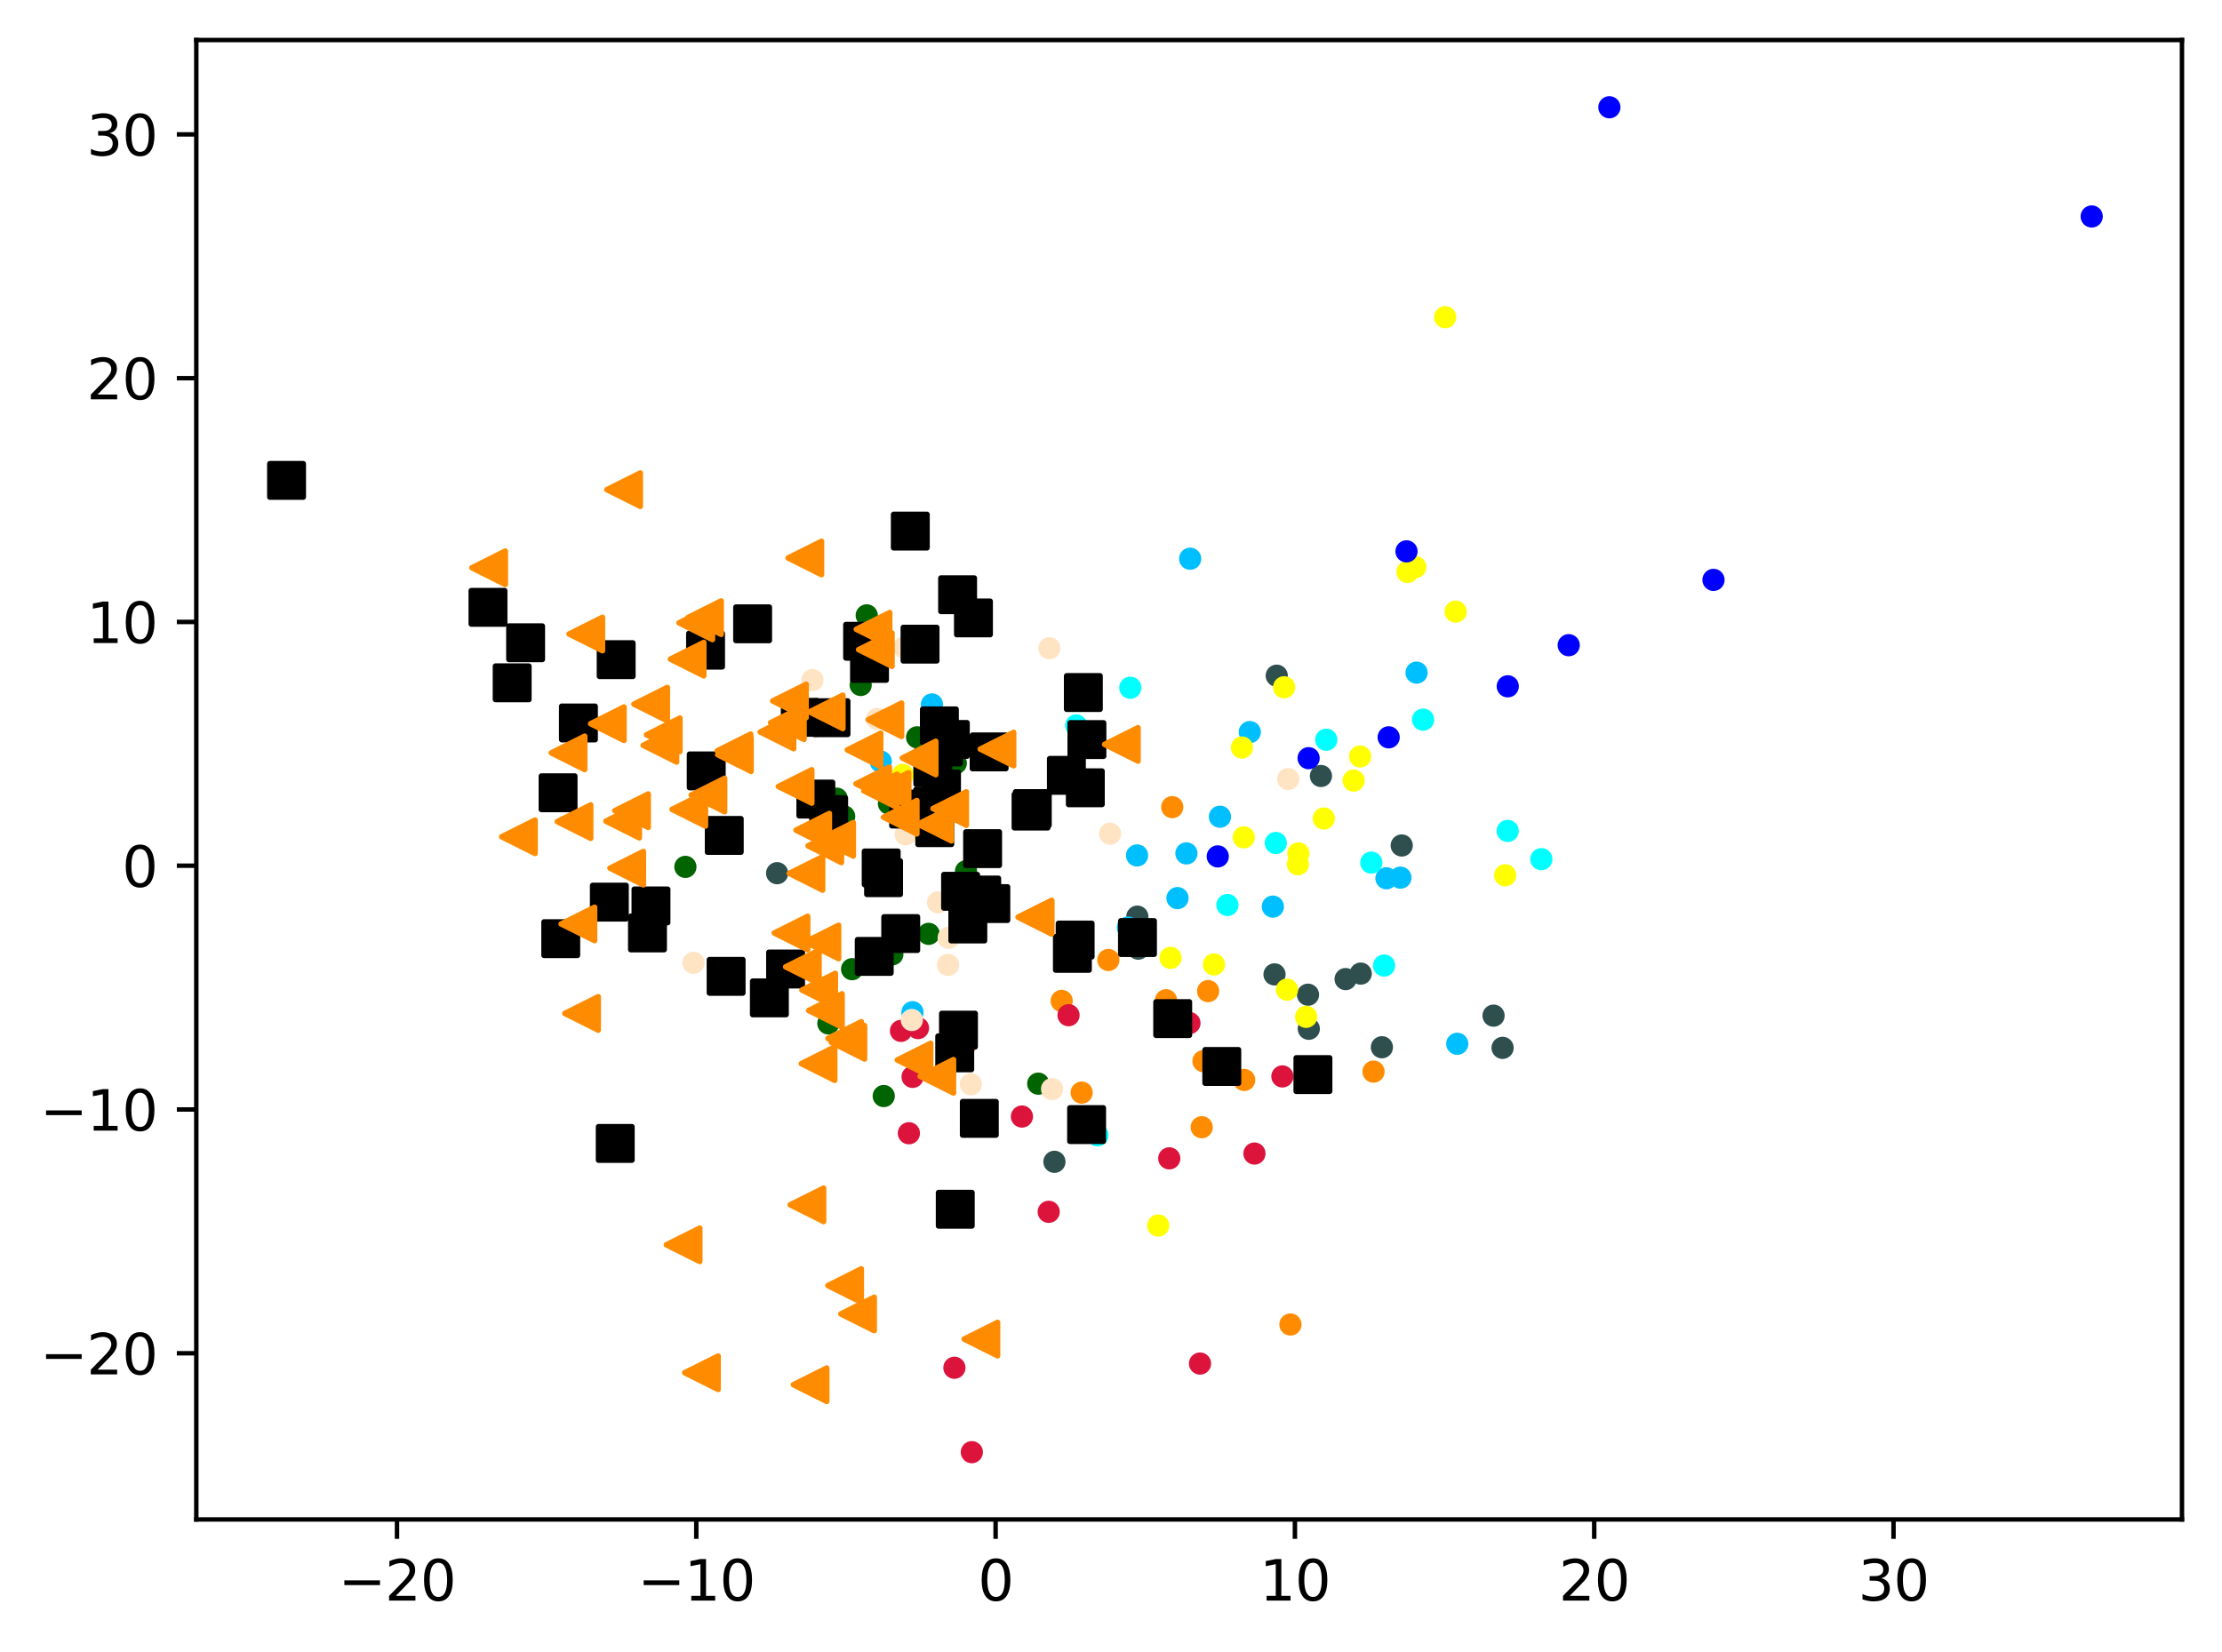 <?xml version="1.0" encoding="utf-8" standalone="no"?>
<!DOCTYPE svg PUBLIC "-//W3C//DTD SVG 1.1//EN"
  "http://www.w3.org/Graphics/SVG/1.1/DTD/svg11.dtd">
<svg xmlns:xlink="http://www.w3.org/1999/xlink" width="399.625pt" height="297.19pt" viewBox="0 0 399.625 297.19" xmlns="http://www.w3.org/2000/svg" version="1.1">
 <defs>
  <style type="text/css">*{stroke-linejoin: round; stroke-linecap: butt}</style>
 </defs>
 <g id="figure_1">
  <g id="patch_1">
   <path d="M 0 297.19 
L 399.625 297.19 
L 399.625 0 
L 0 0 
z
" style="fill: #ffffff"/>
  </g>
  <g id="axes_1">
   <g id="patch_2">
    <path d="M 35.305 273.312 
L 392.425 273.312 
L 392.425 7.2 
L 35.305 7.2 
z
" style="fill: #ffffff"/>
   </g>
   <g id="PathCollection_1">
    <defs>
     <path id="md4774a9a9d" d="M 0 1.5 
C 0.398 1.5 0.779 1.342 1.061 1.061 
C 1.342 0.779 1.5 0.398 1.5 0 
C 1.5 -0.398 1.342 -0.779 1.061 -1.061 
C 0.779 -1.342 0.398 -1.5 0 -1.5 
C -0.398 -1.5 -0.779 -1.342 -1.061 -1.061 
C -1.342 -0.779 -1.5 -0.398 -1.5 0 
C -1.5 0.398 -1.342 0.779 -1.061 1.061 
C -0.779 1.342 -0.398 1.5 0 1.5 
z
" style="stroke: #ff8c00"/>
    </defs>
    <g clip-path="url(#p2255437ae2)">
     <use xlink:href="#md4774a9a9d" x="223.764" y="194.264" style="fill: #ff8c00; stroke: #ff8c00"/>
     <use xlink:href="#md4774a9a9d" x="209.71" y="179.922" style="fill: #ff8c00; stroke: #ff8c00"/>
     <use xlink:href="#md4774a9a9d" x="173.976" y="165.79" style="fill: #ff8c00; stroke: #ff8c00"/>
     <use xlink:href="#md4774a9a9d" x="216.129" y="202.765" style="fill: #ff8c00; stroke: #ff8c00"/>
     <use xlink:href="#md4774a9a9d" x="173.746" y="187.759" style="fill: #ff8c00; stroke: #ff8c00"/>
     <use xlink:href="#md4774a9a9d" x="216.443" y="190.881" style="fill: #ff8c00; stroke: #ff8c00"/>
     <use xlink:href="#md4774a9a9d" x="199.34" y="172.684" style="fill: #ff8c00; stroke: #ff8c00"/>
     <use xlink:href="#md4774a9a9d" x="156.86" y="120.295" style="fill: #ff8c00; stroke: #ff8c00"/>
     <use xlink:href="#md4774a9a9d" x="247.027" y="192.761" style="fill: #ff8c00; stroke: #ff8c00"/>
     <use xlink:href="#md4774a9a9d" x="190.94" y="180.04" style="fill: #ff8c00; stroke: #ff8c00"/>
     <use xlink:href="#md4774a9a9d" x="232.085" y="238.25" style="fill: #ff8c00; stroke: #ff8c00"/>
     <use xlink:href="#md4774a9a9d" x="194.536" y="196.54" style="fill: #ff8c00; stroke: #ff8c00"/>
     <use xlink:href="#md4774a9a9d" x="217.278" y="178.281" style="fill: #ff8c00; stroke: #ff8c00"/>
     <use xlink:href="#md4774a9a9d" x="210.832" y="145.188" style="fill: #ff8c00; stroke: #ff8c00"/>
    </g>
   </g>
   <g id="PathCollection_2">
    <defs>
     <path id="m3f5dff6200" d="M 0 1.5 
C 0.398 1.5 0.779 1.342 1.061 1.061 
C 1.342 0.779 1.5 0.398 1.5 0 
C 1.5 -0.398 1.342 -0.779 1.061 -1.061 
C 0.779 -1.342 0.398 -1.5 0 -1.5 
C -0.398 -1.5 -0.779 -1.342 -1.061 -1.061 
C -1.342 -0.779 -1.5 -0.398 -1.5 0 
C -1.5 0.398 -1.342 0.779 -1.061 1.061 
C -0.779 1.342 -0.398 1.5 0 1.5 
z
" style="stroke: #006400"/>
    </defs>
    <g clip-path="url(#p2255437ae2)">
     <use xlink:href="#m3f5dff6200" x="154.794" y="123.212" style="fill: #006400; stroke: #006400"/>
     <use xlink:href="#m3f5dff6200" x="158.941" y="197.156" style="fill: #006400; stroke: #006400"/>
     <use xlink:href="#m3f5dff6200" x="164.939" y="132.628" style="fill: #006400; stroke: #006400"/>
     <use xlink:href="#m3f5dff6200" x="173.736" y="156.715" style="fill: #006400; stroke: #006400"/>
     <use xlink:href="#m3f5dff6200" x="159.874" y="144.543" style="fill: #006400; stroke: #006400"/>
     <use xlink:href="#m3f5dff6200" x="186.726" y="194.928" style="fill: #006400; stroke: #006400"/>
     <use xlink:href="#m3f5dff6200" x="148.984" y="184.092" style="fill: #006400; stroke: #006400"/>
     <use xlink:href="#m3f5dff6200" x="171.899" y="137.281" style="fill: #006400; stroke: #006400"/>
     <use xlink:href="#m3f5dff6200" x="167.018" y="167.981" style="fill: #006400; stroke: #006400"/>
     <use xlink:href="#m3f5dff6200" x="147.891" y="147.435" style="fill: #006400; stroke: #006400"/>
     <use xlink:href="#m3f5dff6200" x="151.823" y="146.853" style="fill: #006400; stroke: #006400"/>
     <use xlink:href="#m3f5dff6200" x="123.266" y="155.932" style="fill: #006400; stroke: #006400"/>
     <use xlink:href="#m3f5dff6200" x="153.247" y="174.336" style="fill: #006400; stroke: #006400"/>
     <use xlink:href="#m3f5dff6200" x="155.882" y="110.695" style="fill: #006400; stroke: #006400"/>
     <use xlink:href="#m3f5dff6200" x="160.489" y="171.666" style="fill: #006400; stroke: #006400"/>
     <use xlink:href="#m3f5dff6200" x="150.492" y="143.664" style="fill: #006400; stroke: #006400"/>
    </g>
   </g>
   <g id="PathCollection_3">
    <defs>
     <path id="m9c09033737" d="M 0 1.5 
C 0.398 1.5 0.779 1.342 1.061 1.061 
C 1.342 0.779 1.5 0.398 1.5 0 
C 1.5 -0.398 1.342 -0.779 1.061 -1.061 
C 0.779 -1.342 0.398 -1.5 0 -1.5 
C -0.398 -1.5 -0.779 -1.342 -1.061 -1.061 
C -1.342 -0.779 -1.5 -0.398 -1.5 0 
C -1.5 0.398 -1.342 0.779 -1.061 1.061 
C -0.779 1.342 -0.398 1.5 0 1.5 
z
" style="stroke: #2f4f4f"/>
    </defs>
    <g clip-path="url(#p2255437ae2)">
     <use xlink:href="#m9c09033737" x="242.008" y="176.118" style="fill: #2f4f4f; stroke: #2f4f4f"/>
     <use xlink:href="#m9c09033737" x="229.222" y="175.274" style="fill: #2f4f4f; stroke: #2f4f4f"/>
     <use xlink:href="#m9c09033737" x="244.724" y="175.129" style="fill: #2f4f4f; stroke: #2f4f4f"/>
     <use xlink:href="#m9c09033737" x="268.614" y="182.693" style="fill: #2f4f4f; stroke: #2f4f4f"/>
     <use xlink:href="#m9c09033737" x="229.62" y="121.543" style="fill: #2f4f4f; stroke: #2f4f4f"/>
     <use xlink:href="#m9c09033737" x="139.763" y="157.071" style="fill: #2f4f4f; stroke: #2f4f4f"/>
     <use xlink:href="#m9c09033737" x="270.239" y="188.487" style="fill: #2f4f4f; stroke: #2f4f4f"/>
     <use xlink:href="#m9c09033737" x="204.711" y="170.644" style="fill: #2f4f4f; stroke: #2f4f4f"/>
     <use xlink:href="#m9c09033737" x="248.533" y="188.378" style="fill: #2f4f4f; stroke: #2f4f4f"/>
     <use xlink:href="#m9c09033737" x="235.385" y="185.054" style="fill: #2f4f4f; stroke: #2f4f4f"/>
     <use xlink:href="#m9c09033737" x="237.572" y="139.584" style="fill: #2f4f4f; stroke: #2f4f4f"/>
     <use xlink:href="#m9c09033737" x="252.099" y="152.085" style="fill: #2f4f4f; stroke: #2f4f4f"/>
     <use xlink:href="#m9c09033737" x="235.243" y="178.928" style="fill: #2f4f4f; stroke: #2f4f4f"/>
     <use xlink:href="#m9c09033737" x="204.551" y="164.883" style="fill: #2f4f4f; stroke: #2f4f4f"/>
     <use xlink:href="#m9c09033737" x="189.638" y="208.983" style="fill: #2f4f4f; stroke: #2f4f4f"/>
    </g>
   </g>
   <g id="PathCollection_4">
    <defs>
     <path id="m22a0a2fe5f" d="M 0 1.5 
C 0.398 1.5 0.779 1.342 1.061 1.061 
C 1.342 0.779 1.5 0.398 1.5 0 
C 1.5 -0.398 1.342 -0.779 1.061 -1.061 
C 0.779 -1.342 0.398 -1.5 0 -1.5 
C -0.398 -1.5 -0.779 -1.342 -1.061 -1.061 
C -1.342 -0.779 -1.5 -0.398 -1.5 0 
C -1.5 0.398 -1.342 0.779 -1.061 1.061 
C -0.779 1.342 -0.398 1.5 0 1.5 
z
" style="stroke: #00bfff"/>
    </defs>
    <g clip-path="url(#p2255437ae2)">
     <use xlink:href="#m22a0a2fe5f" x="202.851" y="166.849" style="fill: #00bfff; stroke: #00bfff"/>
     <use xlink:href="#m22a0a2fe5f" x="224.774" y="131.686" style="fill: #00bfff; stroke: #00bfff"/>
     <use xlink:href="#m22a0a2fe5f" x="158.403" y="136.989" style="fill: #00bfff; stroke: #00bfff"/>
     <use xlink:href="#m22a0a2fe5f" x="204.501" y="153.874" style="fill: #00bfff; stroke: #00bfff"/>
     <use xlink:href="#m22a0a2fe5f" x="167.607" y="126.71" style="fill: #00bfff; stroke: #00bfff"/>
     <use xlink:href="#m22a0a2fe5f" x="219.405" y="146.911" style="fill: #00bfff; stroke: #00bfff"/>
     <use xlink:href="#m22a0a2fe5f" x="249.353" y="157.985" style="fill: #00bfff; stroke: #00bfff"/>
     <use xlink:href="#m22a0a2fe5f" x="214.049" y="100.503" style="fill: #00bfff; stroke: #00bfff"/>
     <use xlink:href="#m22a0a2fe5f" x="164.105" y="182.074" style="fill: #00bfff; stroke: #00bfff"/>
     <use xlink:href="#m22a0a2fe5f" x="228.921" y="163.082" style="fill: #00bfff; stroke: #00bfff"/>
     <use xlink:href="#m22a0a2fe5f" x="211.771" y="161.552" style="fill: #00bfff; stroke: #00bfff"/>
     <use xlink:href="#m22a0a2fe5f" x="262.086" y="187.755" style="fill: #00bfff; stroke: #00bfff"/>
     <use xlink:href="#m22a0a2fe5f" x="254.767" y="120.991" style="fill: #00bfff; stroke: #00bfff"/>
     <use xlink:href="#m22a0a2fe5f" x="251.866" y="157.87" style="fill: #00bfff; stroke: #00bfff"/>
     <use xlink:href="#m22a0a2fe5f" x="213.377" y="153.51" style="fill: #00bfff; stroke: #00bfff"/>
    </g>
   </g>
   <g id="PathCollection_5">
    <defs>
     <path id="me24d2f82d4" d="M 0 1.5 
C 0.398 1.5 0.779 1.342 1.061 1.061 
C 1.342 0.779 1.5 0.398 1.5 0 
C 1.5 -0.398 1.342 -0.779 1.061 -1.061 
C 0.779 -1.342 0.398 -1.5 0 -1.5 
C -0.398 -1.5 -0.779 -1.342 -1.061 -1.061 
C -1.342 -0.779 -1.5 -0.398 -1.5 0 
C -1.5 0.398 -1.342 0.779 -1.061 1.061 
C -0.779 1.342 -0.398 1.5 0 1.5 
z
" style="stroke: #ffff00"/>
    </defs>
    <g clip-path="url(#p2255437ae2)">
     <use xlink:href="#me24d2f82d4" x="162.357" y="139.386" style="fill: #ffff00; stroke: #ffff00"/>
     <use xlink:href="#me24d2f82d4" x="223.691" y="150.617" style="fill: #ffff00; stroke: #ffff00"/>
     <use xlink:href="#me24d2f82d4" x="243.447" y="140.405" style="fill: #ffff00; stroke: #ffff00"/>
     <use xlink:href="#me24d2f82d4" x="234.907" y="182.906" style="fill: #ffff00; stroke: #ffff00"/>
     <use xlink:href="#me24d2f82d4" x="231.468" y="178.015" style="fill: #ffff00; stroke: #ffff00"/>
     <use xlink:href="#me24d2f82d4" x="218.326" y="173.489" style="fill: #ffff00; stroke: #ffff00"/>
     <use xlink:href="#me24d2f82d4" x="254.537" y="102.009" style="fill: #ffff00; stroke: #ffff00"/>
     <use xlink:href="#me24d2f82d4" x="244.62" y="136.074" style="fill: #ffff00; stroke: #ffff00"/>
     <use xlink:href="#me24d2f82d4" x="210.516" y="172.3" style="fill: #ffff00; stroke: #ffff00"/>
     <use xlink:href="#me24d2f82d4" x="259.91" y="57.053" style="fill: #ffff00; stroke: #ffff00"/>
     <use xlink:href="#me24d2f82d4" x="233.427" y="155.462" style="fill: #ffff00; stroke: #ffff00"/>
     <use xlink:href="#me24d2f82d4" x="233.512" y="153.517" style="fill: #ffff00; stroke: #ffff00"/>
     <use xlink:href="#me24d2f82d4" x="208.305" y="220.446" style="fill: #ffff00; stroke: #ffff00"/>
     <use xlink:href="#me24d2f82d4" x="253.13" y="102.882" style="fill: #ffff00; stroke: #ffff00"/>
     <use xlink:href="#me24d2f82d4" x="223.362" y="134.462" style="fill: #ffff00; stroke: #ffff00"/>
     <use xlink:href="#me24d2f82d4" x="270.702" y="157.442" style="fill: #ffff00; stroke: #ffff00"/>
     <use xlink:href="#me24d2f82d4" x="230.948" y="123.628" style="fill: #ffff00; stroke: #ffff00"/>
     <use xlink:href="#me24d2f82d4" x="261.797" y="110.015" style="fill: #ffff00; stroke: #ffff00"/>
     <use xlink:href="#me24d2f82d4" x="238.092" y="147.233" style="fill: #ffff00; stroke: #ffff00"/>
    </g>
   </g>
   <g id="PathCollection_6">
    <defs>
     <path id="m76d7f11725" d="M 0 1.5 
C 0.398 1.5 0.779 1.342 1.061 1.061 
C 1.342 0.779 1.5 0.398 1.5 0 
C 1.5 -0.398 1.342 -0.779 1.061 -1.061 
C 0.779 -1.342 0.398 -1.5 0 -1.5 
C -0.398 -1.5 -0.779 -1.342 -1.061 -1.061 
C -1.342 -0.779 -1.5 -0.398 -1.5 0 
C -1.5 0.398 -1.342 0.779 -1.061 1.061 
C -0.779 1.342 -0.398 1.5 0 1.5 
z
" style="stroke: #00ffff"/>
    </defs>
    <g clip-path="url(#p2255437ae2)">
     <use xlink:href="#m76d7f11725" x="229.453" y="151.635" style="fill: #00ffff; stroke: #00ffff"/>
     <use xlink:href="#m76d7f11725" x="220.753" y="162.791" style="fill: #00ffff; stroke: #00ffff"/>
     <use xlink:href="#m76d7f11725" x="246.632" y="155.165" style="fill: #00ffff; stroke: #00ffff"/>
     <use xlink:href="#m76d7f11725" x="248.929" y="173.677" style="fill: #00ffff; stroke: #00ffff"/>
     <use xlink:href="#m76d7f11725" x="255.94" y="129.445" style="fill: #00ffff; stroke: #00ffff"/>
     <use xlink:href="#m76d7f11725" x="203.285" y="123.712" style="fill: #00ffff; stroke: #00ffff"/>
     <use xlink:href="#m76d7f11725" x="193.554" y="130.501" style="fill: #00ffff; stroke: #00ffff"/>
     <use xlink:href="#m76d7f11725" x="271.157" y="149.464" style="fill: #00ffff; stroke: #00ffff"/>
     <use xlink:href="#m76d7f11725" x="197.383" y="204.217" style="fill: #00ffff; stroke: #00ffff"/>
     <use xlink:href="#m76d7f11725" x="238.527" y="133.06" style="fill: #00ffff; stroke: #00ffff"/>
     <use xlink:href="#m76d7f11725" x="277.213" y="154.545" style="fill: #00ffff; stroke: #00ffff"/>
    </g>
   </g>
   <g id="PathCollection_7">
    <defs>
     <path id="m7ad7d88cc3" d="M 0 1.5 
C 0.398 1.5 0.779 1.342 1.061 1.061 
C 1.342 0.779 1.5 0.398 1.5 0 
C 1.5 -0.398 1.342 -0.779 1.061 -1.061 
C 0.779 -1.342 0.398 -1.5 0 -1.5 
C -0.398 -1.5 -0.779 -1.342 -1.061 -1.061 
C -1.342 -0.779 -1.5 -0.398 -1.5 0 
C -1.5 0.398 -1.342 0.779 -1.061 1.061 
C -0.779 1.342 -0.398 1.5 0 1.5 
z
" style="stroke: #0000ff"/>
    </defs>
    <g clip-path="url(#p2255437ae2)">
     <use xlink:href="#m7ad7d88cc3" x="289.446" y="19.296" style="fill: #0000ff; stroke: #0000ff"/>
     <use xlink:href="#m7ad7d88cc3" x="219.013" y="154.05" style="fill: #0000ff; stroke: #0000ff"/>
     <use xlink:href="#m7ad7d88cc3" x="282.133" y="116.058" style="fill: #0000ff; stroke: #0000ff"/>
     <use xlink:href="#m7ad7d88cc3" x="249.752" y="132.629" style="fill: #0000ff; stroke: #0000ff"/>
     <use xlink:href="#m7ad7d88cc3" x="252.959" y="99.178" style="fill: #0000ff; stroke: #0000ff"/>
     <use xlink:href="#m7ad7d88cc3" x="376.192" y="38.939" style="fill: #0000ff; stroke: #0000ff"/>
     <use xlink:href="#m7ad7d88cc3" x="271.168" y="123.455" style="fill: #0000ff; stroke: #0000ff"/>
     <use xlink:href="#m7ad7d88cc3" x="235.354" y="136.384" style="fill: #0000ff; stroke: #0000ff"/>
     <use xlink:href="#m7ad7d88cc3" x="308.171" y="104.309" style="fill: #0000ff; stroke: #0000ff"/>
    </g>
   </g>
   <g id="PathCollection_8">
    <defs>
     <path id="mfe4e2a1589" d="M 0 1.5 
C 0.398 1.5 0.779 1.342 1.061 1.061 
C 1.342 0.779 1.5 0.398 1.5 0 
C 1.5 -0.398 1.342 -0.779 1.061 -1.061 
C 0.779 -1.342 0.398 -1.5 0 -1.5 
C -0.398 -1.5 -0.779 -1.342 -1.061 -1.061 
C -1.342 -0.779 -1.5 -0.398 -1.5 0 
C -1.5 0.398 -1.342 0.779 -1.061 1.061 
C -0.779 1.342 -0.398 1.5 0 1.5 
z
" style="stroke: #dc143c"/>
    </defs>
    <g clip-path="url(#p2255437ae2)">
     <use xlink:href="#mfe4e2a1589" x="230.637" y="193.629" style="fill: #dc143c; stroke: #dc143c"/>
     <use xlink:href="#mfe4e2a1589" x="162.04" y="185.435" style="fill: #dc143c; stroke: #dc143c"/>
     <use xlink:href="#mfe4e2a1589" x="210.293" y="208.365" style="fill: #dc143c; stroke: #dc143c"/>
     <use xlink:href="#mfe4e2a1589" x="215.821" y="245.276" style="fill: #dc143c; stroke: #dc143c"/>
     <use xlink:href="#mfe4e2a1589" x="165.101" y="184.931" style="fill: #dc143c; stroke: #dc143c"/>
     <use xlink:href="#mfe4e2a1589" x="192.176" y="182.614" style="fill: #dc143c; stroke: #dc143c"/>
     <use xlink:href="#mfe4e2a1589" x="225.611" y="207.498" style="fill: #dc143c; stroke: #dc143c"/>
     <use xlink:href="#mfe4e2a1589" x="188.61" y="217.98" style="fill: #dc143c; stroke: #dc143c"/>
     <use xlink:href="#mfe4e2a1589" x="164.13" y="193.709" style="fill: #dc143c; stroke: #dc143c"/>
     <use xlink:href="#mfe4e2a1589" x="171.648" y="246.032" style="fill: #dc143c; stroke: #dc143c"/>
     <use xlink:href="#mfe4e2a1589" x="174.784" y="261.216" style="fill: #dc143c; stroke: #dc143c"/>
     <use xlink:href="#mfe4e2a1589" x="183.793" y="200.845" style="fill: #dc143c; stroke: #dc143c"/>
     <use xlink:href="#mfe4e2a1589" x="213.923" y="184.031" style="fill: #dc143c; stroke: #dc143c"/>
     <use xlink:href="#mfe4e2a1589" x="163.462" y="203.849" style="fill: #dc143c; stroke: #dc143c"/>
    </g>
   </g>
   <g id="PathCollection_9">
    <defs>
     <path id="mc7f402df9a" d="M 0 1.5 
C 0.398 1.5 0.779 1.342 1.061 1.061 
C 1.342 0.779 1.5 0.398 1.5 0 
C 1.5 -0.398 1.342 -0.779 1.061 -1.061 
C 0.779 -1.342 0.398 -1.5 0 -1.5 
C -0.398 -1.5 -0.779 -1.342 -1.061 -1.061 
C -1.342 -0.779 -1.5 -0.398 -1.5 0 
C -1.5 0.398 -1.342 0.779 -1.061 1.061 
C -0.779 1.342 -0.398 1.5 0 1.5 
z
" style="stroke: #ffe4c4"/>
    </defs>
    <g clip-path="url(#p2255437ae2)">
     <use xlink:href="#mc7f402df9a" x="174.61" y="195.034" style="fill: #ffe4c4; stroke: #ffe4c4"/>
     <use xlink:href="#mc7f402df9a" x="162.629" y="116.436" style="fill: #ffe4c4; stroke: #ffe4c4"/>
     <use xlink:href="#mc7f402df9a" x="189.215" y="195.904" style="fill: #ffe4c4; stroke: #ffe4c4"/>
     <use xlink:href="#mc7f402df9a" x="168.703" y="162.31" style="fill: #ffe4c4; stroke: #ffe4c4"/>
     <use xlink:href="#mc7f402df9a" x="231.687" y="140.137" style="fill: #ffe4c4; stroke: #ffe4c4"/>
     <use xlink:href="#mc7f402df9a" x="157.981" y="140.707" style="fill: #ffe4c4; stroke: #ffe4c4"/>
     <use xlink:href="#mc7f402df9a" x="188.733" y="116.602" style="fill: #ffe4c4; stroke: #ffe4c4"/>
     <use xlink:href="#mc7f402df9a" x="170.5" y="173.562" style="fill: #ffe4c4; stroke: #ffe4c4"/>
     <use xlink:href="#mc7f402df9a" x="199.646" y="149.967" style="fill: #ffe4c4; stroke: #ffe4c4"/>
     <use xlink:href="#mc7f402df9a" x="163.992" y="183.478" style="fill: #ffe4c4; stroke: #ffe4c4"/>
     <use xlink:href="#mc7f402df9a" x="124.72" y="173.188" style="fill: #ffe4c4; stroke: #ffe4c4"/>
     <use xlink:href="#mc7f402df9a" x="157.732" y="129.318" style="fill: #ffe4c4; stroke: #ffe4c4"/>
     <use xlink:href="#mc7f402df9a" x="162.884" y="150.086" style="fill: #ffe4c4; stroke: #ffe4c4"/>
     <use xlink:href="#mc7f402df9a" x="170.617" y="168.69" style="fill: #ffe4c4; stroke: #ffe4c4"/>
     <use xlink:href="#mc7f402df9a" x="146.12" y="122.323" style="fill: #ffe4c4; stroke: #ffe4c4"/>
    </g>
   </g>
   <g id="PathCollection_10">
    <defs>
     <path id="mbd8f66ad27" d="M -3 3 
L 3 3 
L 3 -3 
L -3 -3 
z
" style="stroke: #000000"/>
    </defs>
    <g clip-path="url(#p2255437ae2)">
     <use xlink:href="#mbd8f66ad27" x="163.416" y="145.531" style="stroke: #000000"/>
     <use xlink:href="#mbd8f66ad27" x="156.38" y="119.333" style="stroke: #000000"/>
     <use xlink:href="#mbd8f66ad27" x="130.593" y="175.624" style="stroke: #000000"/>
     <use xlink:href="#mbd8f66ad27" x="210.911" y="183.223" style="stroke: #000000"/>
     <use xlink:href="#mbd8f66ad27" x="158.908" y="157.872" style="stroke: #000000"/>
     <use xlink:href="#mbd8f66ad27" x="149.031" y="146.538" style="stroke: #000000"/>
     <use xlink:href="#mbd8f66ad27" x="219.739" y="191.834" style="stroke: #000000"/>
     <use xlink:href="#mbd8f66ad27" x="116.449" y="167.815" style="stroke: #000000"/>
     <use xlink:href="#mbd8f66ad27" x="170.916" y="133.009" style="stroke: #000000"/>
     <use xlink:href="#mbd8f66ad27" x="176.128" y="201.173" style="stroke: #000000"/>
     <use xlink:href="#mbd8f66ad27" x="94.532" y="115.619" style="stroke: #000000"/>
     <use xlink:href="#mbd8f66ad27" x="176.722" y="152.652" style="stroke: #000000"/>
     <use xlink:href="#mbd8f66ad27" x="195.481" y="133.034" style="stroke: #000000"/>
     <use xlink:href="#mbd8f66ad27" x="51.537" y="86.414" style="stroke: #000000"/>
     <use xlink:href="#mbd8f66ad27" x="104.029" y="130.044" style="stroke: #000000"/>
     <use xlink:href="#mbd8f66ad27" x="157.228" y="172.032" style="stroke: #000000"/>
     <use xlink:href="#mbd8f66ad27" x="130.257" y="150.274" style="stroke: #000000"/>
     <use xlink:href="#mbd8f66ad27" x="195.195" y="141.705" style="stroke: #000000"/>
     <use xlink:href="#mbd8f66ad27" x="161.997" y="167.928" style="stroke: #000000"/>
     <use xlink:href="#mbd8f66ad27" x="172.223" y="106.978" style="stroke: #000000"/>
     <use xlink:href="#mbd8f66ad27" x="163.718" y="95.532" style="stroke: #000000"/>
     <use xlink:href="#mbd8f66ad27" x="171.706" y="189.384" style="stroke: #000000"/>
     <use xlink:href="#mbd8f66ad27" x="92.113" y="122.826" style="stroke: #000000"/>
     <use xlink:href="#mbd8f66ad27" x="194.839" y="124.574" style="stroke: #000000"/>
     <use xlink:href="#mbd8f66ad27" x="185.435" y="145.897" style="stroke: #000000"/>
     <use xlink:href="#mbd8f66ad27" x="165.468" y="115.87" style="stroke: #000000"/>
     <use xlink:href="#mbd8f66ad27" x="149.456" y="129.097" style="stroke: #000000"/>
     <use xlink:href="#mbd8f66ad27" x="126.895" y="116.949" style="stroke: #000000"/>
     <use xlink:href="#mbd8f66ad27" x="191.788" y="139.474" style="stroke: #000000"/>
     <use xlink:href="#mbd8f66ad27" x="141.288" y="174.309" style="stroke: #000000"/>
     <use xlink:href="#mbd8f66ad27" x="174.062" y="166.21" style="stroke: #000000"/>
     <use xlink:href="#mbd8f66ad27" x="117.078" y="162.958" style="stroke: #000000"/>
     <use xlink:href="#mbd8f66ad27" x="155.14" y="115.349" style="stroke: #000000"/>
     <use xlink:href="#mbd8f66ad27" x="176.56" y="160.996" style="stroke: #000000"/>
     <use xlink:href="#mbd8f66ad27" x="175.075" y="111.149" style="stroke: #000000"/>
     <use xlink:href="#mbd8f66ad27" x="185.655" y="145.444" style="stroke: #000000"/>
     <use xlink:href="#mbd8f66ad27" x="146.729" y="143.734" style="stroke: #000000"/>
     <use xlink:href="#mbd8f66ad27" x="109.59" y="162.275" style="stroke: #000000"/>
     <use xlink:href="#mbd8f66ad27" x="193.365" y="169.099" style="stroke: #000000"/>
     <use xlink:href="#mbd8f66ad27" x="178.202" y="162.535" style="stroke: #000000"/>
     <use xlink:href="#mbd8f66ad27" x="169.67" y="134.358" style="stroke: #000000"/>
     <use xlink:href="#mbd8f66ad27" x="168.948" y="130.571" style="stroke: #000000"/>
     <use xlink:href="#mbd8f66ad27" x="110.817" y="118.657" style="stroke: #000000"/>
     <use xlink:href="#mbd8f66ad27" x="100.37" y="142.598" style="stroke: #000000"/>
     <use xlink:href="#mbd8f66ad27" x="192.87" y="171.493" style="stroke: #000000"/>
     <use xlink:href="#mbd8f66ad27" x="204.574" y="168.647" style="stroke: #000000"/>
     <use xlink:href="#mbd8f66ad27" x="158.481" y="156.129" style="stroke: #000000"/>
     <use xlink:href="#mbd8f66ad27" x="135.359" y="112.211" style="stroke: #000000"/>
     <use xlink:href="#mbd8f66ad27" x="100.85" y="168.847" style="stroke: #000000"/>
     <use xlink:href="#mbd8f66ad27" x="169.329" y="141.937" style="stroke: #000000"/>
     <use xlink:href="#mbd8f66ad27" x="177.895" y="135.25" style="stroke: #000000"/>
     <use xlink:href="#mbd8f66ad27" x="167.752" y="145.008" style="stroke: #000000"/>
     <use xlink:href="#mbd8f66ad27" x="167.763" y="138.064" style="stroke: #000000"/>
     <use xlink:href="#mbd8f66ad27" x="87.762" y="109.251" style="stroke: #000000"/>
     <use xlink:href="#mbd8f66ad27" x="172.38" y="185.302" style="stroke: #000000"/>
     <use xlink:href="#mbd8f66ad27" x="236.128" y="193.294" style="stroke: #000000"/>
     <use xlink:href="#mbd8f66ad27" x="168.115" y="148.884" style="stroke: #000000"/>
     <use xlink:href="#mbd8f66ad27" x="127.013" y="138.668" style="stroke: #000000"/>
     <use xlink:href="#mbd8f66ad27" x="143.932" y="129.037" style="stroke: #000000"/>
     <use xlink:href="#mbd8f66ad27" x="138.371" y="179.499" style="stroke: #000000"/>
     <use xlink:href="#mbd8f66ad27" x="110.65" y="205.677" style="stroke: #000000"/>
     <use xlink:href="#mbd8f66ad27" x="195.425" y="202.287" style="stroke: #000000"/>
     <use xlink:href="#mbd8f66ad27" x="171.802" y="217.521" style="stroke: #000000"/>
     <use xlink:href="#mbd8f66ad27" x="172.761" y="160.326" style="stroke: #000000"/>
    </g>
   </g>
   <g id="PathCollection_11">
    <defs>
     <path id="m8b34862312" d="M -3 -0 
L 3 3 
L 3 -3 
z
" style="stroke: #ff8c00"/>
    </defs>
    <g clip-path="url(#p2255437ae2)">
     <use xlink:href="#m8b34862312" x="131.997" y="135.054" style="fill: #ff8c00; stroke: #ff8c00"/>
     <use xlink:href="#m8b34862312" x="148.327" y="152.15" style="fill: #ff8c00; stroke: #ff8c00"/>
     <use xlink:href="#m8b34862312" x="168.483" y="193.604" style="fill: #ff8c00; stroke: #ff8c00"/>
     <use xlink:href="#m8b34862312" x="142.994" y="141.468" style="fill: #ff8c00; stroke: #ff8c00"/>
     <use xlink:href="#m8b34862312" x="87.874" y="102.128" style="fill: #ff8c00; stroke: #ff8c00"/>
     <use xlink:href="#m8b34862312" x="156.95" y="140.99" style="fill: #ff8c00; stroke: #ff8c00"/>
     <use xlink:href="#m8b34862312" x="154.225" y="236.352" style="fill: #ff8c00; stroke: #ff8c00"/>
     <use xlink:href="#m8b34862312" x="164.383" y="190.667" style="fill: #ff8c00; stroke: #ff8c00"/>
     <use xlink:href="#m8b34862312" x="146.16" y="149.329" style="fill: #ff8c00; stroke: #ff8c00"/>
     <use xlink:href="#m8b34862312" x="186.135" y="164.979" style="fill: #ff8c00; stroke: #ff8c00"/>
     <use xlink:href="#m8b34862312" x="139.734" y="131.673" style="fill: #ff8c00; stroke: #ff8c00"/>
     <use xlink:href="#m8b34862312" x="112.153" y="88.078" style="fill: #ff8c00; stroke: #ff8c00"/>
     <use xlink:href="#m8b34862312" x="158.363" y="142.253" style="fill: #ff8c00; stroke: #ff8c00"/>
     <use xlink:href="#m8b34862312" x="125.13" y="112.038" style="fill: #ff8c00; stroke: #ff8c00"/>
     <use xlink:href="#m8b34862312" x="145.689" y="249.082" style="fill: #ff8c00; stroke: #ff8c00"/>
     <use xlink:href="#m8b34862312" x="147.231" y="178.088" style="fill: #ff8c00; stroke: #ff8c00"/>
     <use xlink:href="#m8b34862312" x="145.121" y="216.721" style="fill: #ff8c00; stroke: #ff8c00"/>
     <use xlink:href="#m8b34862312" x="148.439" y="181.767" style="fill: #ff8c00; stroke: #ff8c00"/>
     <use xlink:href="#m8b34862312" x="148.586" y="128.051" style="fill: #ff8c00; stroke: #ff8c00"/>
     <use xlink:href="#m8b34862312" x="122.853" y="223.913" style="fill: #ff8c00; stroke: #ff8c00"/>
     <use xlink:href="#m8b34862312" x="127.319" y="143.008" style="fill: #ff8c00; stroke: #ff8c00"/>
     <use xlink:href="#m8b34862312" x="119.274" y="132.173" style="fill: #ff8c00; stroke: #ff8c00"/>
     <use xlink:href="#m8b34862312" x="147.819" y="169.438" style="fill: #ff8c00; stroke: #ff8c00"/>
     <use xlink:href="#m8b34862312" x="176.407" y="240.876" style="fill: #ff8c00; stroke: #ff8c00"/>
     <use xlink:href="#m8b34862312" x="142.259" y="167.83" style="fill: #ff8c00; stroke: #ff8c00"/>
     <use xlink:href="#m8b34862312" x="159.147" y="129.468" style="fill: #ff8c00; stroke: #ff8c00"/>
     <use xlink:href="#m8b34862312" x="105.353" y="114.046" style="fill: #ff8c00; stroke: #ff8c00"/>
     <use xlink:href="#m8b34862312" x="165.295" y="136.347" style="fill: #ff8c00; stroke: #ff8c00"/>
     <use xlink:href="#m8b34862312" x="132.073" y="135.751" style="fill: #ff8c00; stroke: #ff8c00"/>
     <use xlink:href="#m8b34862312" x="109.221" y="130.182" style="fill: #ff8c00; stroke: #ff8c00"/>
     <use xlink:href="#m8b34862312" x="186.135" y="164.979" style="fill: #ff8c00; stroke: #ff8c00"/>
     <use xlink:href="#m8b34862312" x="179.3" y="134.745" style="fill: #ff8c00; stroke: #ff8c00"/>
     <use xlink:href="#m8b34862312" x="144.948" y="157.108" style="fill: #ff8c00; stroke: #ff8c00"/>
     <use xlink:href="#m8b34862312" x="103.233" y="147.791" style="fill: #ff8c00; stroke: #ff8c00"/>
     <use xlink:href="#m8b34862312" x="123.873" y="145.591" style="fill: #ff8c00; stroke: #ff8c00"/>
     <use xlink:href="#m8b34862312" x="144.747" y="100.368" style="fill: #ff8c00; stroke: #ff8c00"/>
     <use xlink:href="#m8b34862312" x="144.299" y="173.919" style="fill: #ff8c00; stroke: #ff8c00"/>
     <use xlink:href="#m8b34862312" x="111.973" y="147.711" style="fill: #ff8c00; stroke: #ff8c00"/>
     <use xlink:href="#m8b34862312" x="201.668" y="133.901" style="fill: #ff8c00; stroke: #ff8c00"/>
     <use xlink:href="#m8b34862312" x="151.902" y="231.246" style="fill: #ff8c00; stroke: #ff8c00"/>
     <use xlink:href="#m8b34862312" x="168.109" y="148.251" style="fill: #ff8c00; stroke: #ff8c00"/>
     <use xlink:href="#m8b34862312" x="150.462" y="150.976" style="fill: #ff8c00; stroke: #ff8c00"/>
     <use xlink:href="#m8b34862312" x="157.008" y="113.194" style="fill: #ff8c00; stroke: #ff8c00"/>
     <use xlink:href="#m8b34862312" x="151.914" y="186.79" style="fill: #ff8c00; stroke: #ff8c00"/>
     <use xlink:href="#m8b34862312" x="113.575" y="145.828" style="fill: #ff8c00; stroke: #ff8c00"/>
     <use xlink:href="#m8b34862312" x="141.599" y="130.003" style="fill: #ff8c00; stroke: #ff8c00"/>
     <use xlink:href="#m8b34862312" x="141.976" y="126.088" style="fill: #ff8c00; stroke: #ff8c00"/>
     <use xlink:href="#m8b34862312" x="112.707" y="156.164" style="fill: #ff8c00; stroke: #ff8c00"/>
     <use xlink:href="#m8b34862312" x="157.423" y="116.86" style="fill: #ff8c00; stroke: #ff8c00"/>
     <use xlink:href="#m8b34862312" x="123.572" y="118.563" style="fill: #ff8c00; stroke: #ff8c00"/>
     <use xlink:href="#m8b34862312" x="147.12" y="191.325" style="fill: #ff8c00; stroke: #ff8c00"/>
     <use xlink:href="#m8b34862312" x="155.389" y="134.895" style="fill: #ff8c00; stroke: #ff8c00"/>
     <use xlink:href="#m8b34862312" x="104.586" y="182.292" style="fill: #ff8c00; stroke: #ff8c00"/>
     <use xlink:href="#m8b34862312" x="126.701" y="111.099" style="fill: #ff8c00; stroke: #ff8c00"/>
     <use xlink:href="#m8b34862312" x="102.159" y="135.426" style="fill: #ff8c00; stroke: #ff8c00"/>
     <use xlink:href="#m8b34862312" x="126.15" y="246.928" style="fill: #ff8c00; stroke: #ff8c00"/>
     <use xlink:href="#m8b34862312" x="161.898" y="147.002" style="fill: #ff8c00; stroke: #ff8c00"/>
     <use xlink:href="#m8b34862312" x="118.684" y="134.068" style="fill: #ff8c00; stroke: #ff8c00"/>
     <use xlink:href="#m8b34862312" x="170.795" y="145.44" style="fill: #ff8c00; stroke: #ff8c00"/>
     <use xlink:href="#m8b34862312" x="117.018" y="126.659" style="fill: #ff8c00; stroke: #ff8c00"/>
     <use xlink:href="#m8b34862312" x="103.932" y="166.197" style="fill: #ff8c00; stroke: #ff8c00"/>
     <use xlink:href="#m8b34862312" x="160.433" y="141.982" style="fill: #ff8c00; stroke: #ff8c00"/>
     <use xlink:href="#m8b34862312" x="152.492" y="187.486" style="fill: #ff8c00; stroke: #ff8c00"/>
     <use xlink:href="#m8b34862312" x="93.231" y="150.515" style="fill: #ff8c00; stroke: #ff8c00"/>
    </g>
   </g>
   <g id="matplotlib.axis_1">
    <g id="xtick_1">
     <g id="line2d_1">
      <defs>
       <path id="m0cd21a1498" d="M 0 0 
L 0 3.5 
" style="stroke: #000000; stroke-width: 0.8"/>
      </defs>
      <g>
       <use xlink:href="#m0cd21a1498" x="71.4" y="273.312" style="stroke: #000000; stroke-width: 0.8"/>
      </g>
     </g>
     <g id="text_1">
      <!-- −20 -->
      <g transform="translate(60.847 287.91) scale(0.1 -0.1)">
       <defs>
        <path id="DejaVuSans-2212" d="M 678 2272 
L 4684 2272 
L 4684 1741 
L 678 1741 
L 678 2272 
z
" transform="scale(0.016)"/>
        <path id="DejaVuSans-32" d="M 1228 531 
L 3431 531 
L 3431 0 
L 469 0 
L 469 531 
Q 828 903 1448 1529 
Q 2069 2156 2228 2338 
Q 2531 2678 2651 2914 
Q 2772 3150 2772 3378 
Q 2772 3750 2511 3984 
Q 2250 4219 1831 4219 
Q 1534 4219 1204 4116 
Q 875 4013 500 3803 
L 500 4441 
Q 881 4594 1212 4672 
Q 1544 4750 1819 4750 
Q 2544 4750 2975 4387 
Q 3406 4025 3406 3419 
Q 3406 3131 3298 2873 
Q 3191 2616 2906 2266 
Q 2828 2175 2409 1742 
Q 1991 1309 1228 531 
z
" transform="scale(0.016)"/>
        <path id="DejaVuSans-30" d="M 2034 4250 
Q 1547 4250 1301 3770 
Q 1056 3291 1056 2328 
Q 1056 1369 1301 889 
Q 1547 409 2034 409 
Q 2525 409 2770 889 
Q 3016 1369 3016 2328 
Q 3016 3291 2770 3770 
Q 2525 4250 2034 4250 
z
M 2034 4750 
Q 2819 4750 3233 4129 
Q 3647 3509 3647 2328 
Q 3647 1150 3233 529 
Q 2819 -91 2034 -91 
Q 1250 -91 836 529 
Q 422 1150 422 2328 
Q 422 3509 836 4129 
Q 1250 4750 2034 4750 
z
" transform="scale(0.016)"/>
       </defs>
       <use xlink:href="#DejaVuSans-2212"/>
       <use xlink:href="#DejaVuSans-32" x="83.789"/>
       <use xlink:href="#DejaVuSans-30" x="147.412"/>
      </g>
     </g>
    </g>
    <g id="xtick_2">
     <g id="line2d_2">
      <g>
       <use xlink:href="#m0cd21a1498" x="125.229" y="273.312" style="stroke: #000000; stroke-width: 0.8"/>
      </g>
     </g>
     <g id="text_2">
      <!-- −10 -->
      <g transform="translate(114.677 287.91) scale(0.1 -0.1)">
       <defs>
        <path id="DejaVuSans-31" d="M 794 531 
L 1825 531 
L 1825 4091 
L 703 3866 
L 703 4441 
L 1819 4666 
L 2450 4666 
L 2450 531 
L 3481 531 
L 3481 0 
L 794 0 
L 794 531 
z
" transform="scale(0.016)"/>
       </defs>
       <use xlink:href="#DejaVuSans-2212"/>
       <use xlink:href="#DejaVuSans-31" x="83.789"/>
       <use xlink:href="#DejaVuSans-30" x="147.412"/>
      </g>
     </g>
    </g>
    <g id="xtick_3">
     <g id="line2d_3">
      <g>
       <use xlink:href="#m0cd21a1498" x="179.059" y="273.312" style="stroke: #000000; stroke-width: 0.8"/>
      </g>
     </g>
     <g id="text_3">
      <!-- 0 -->
      <g transform="translate(175.878 287.91) scale(0.1 -0.1)">
       <use xlink:href="#DejaVuSans-30"/>
      </g>
     </g>
    </g>
    <g id="xtick_4">
     <g id="line2d_4">
      <g>
       <use xlink:href="#m0cd21a1498" x="232.889" y="273.312" style="stroke: #000000; stroke-width: 0.8"/>
      </g>
     </g>
     <g id="text_4">
      <!-- 10 -->
      <g transform="translate(226.526 287.91) scale(0.1 -0.1)">
       <use xlink:href="#DejaVuSans-31"/>
       <use xlink:href="#DejaVuSans-30" x="63.623"/>
      </g>
     </g>
    </g>
    <g id="xtick_5">
     <g id="line2d_5">
      <g>
       <use xlink:href="#m0cd21a1498" x="286.719" y="273.312" style="stroke: #000000; stroke-width: 0.8"/>
      </g>
     </g>
     <g id="text_5">
      <!-- 20 -->
      <g transform="translate(280.356 287.91) scale(0.1 -0.1)">
       <use xlink:href="#DejaVuSans-32"/>
       <use xlink:href="#DejaVuSans-30" x="63.623"/>
      </g>
     </g>
    </g>
    <g id="xtick_6">
     <g id="line2d_6">
      <g>
       <use xlink:href="#m0cd21a1498" x="340.548" y="273.312" style="stroke: #000000; stroke-width: 0.8"/>
      </g>
     </g>
     <g id="text_6">
      <!-- 30 -->
      <g transform="translate(334.186 287.91) scale(0.1 -0.1)">
       <defs>
        <path id="DejaVuSans-33" d="M 2597 2516 
Q 3050 2419 3304 2112 
Q 3559 1806 3559 1356 
Q 3559 666 3084 287 
Q 2609 -91 1734 -91 
Q 1441 -91 1130 -33 
Q 819 25 488 141 
L 488 750 
Q 750 597 1062 519 
Q 1375 441 1716 441 
Q 2309 441 2620 675 
Q 2931 909 2931 1356 
Q 2931 1769 2642 2001 
Q 2353 2234 1838 2234 
L 1294 2234 
L 1294 2753 
L 1863 2753 
Q 2328 2753 2575 2939 
Q 2822 3125 2822 3475 
Q 2822 3834 2567 4026 
Q 2313 4219 1838 4219 
Q 1578 4219 1281 4162 
Q 984 4106 628 3988 
L 628 4550 
Q 988 4650 1302 4700 
Q 1616 4750 1894 4750 
Q 2613 4750 3031 4423 
Q 3450 4097 3450 3541 
Q 3450 3153 3228 2886 
Q 3006 2619 2597 2516 
z
" transform="scale(0.016)"/>
       </defs>
       <use xlink:href="#DejaVuSans-33"/>
       <use xlink:href="#DejaVuSans-30" x="63.623"/>
      </g>
     </g>
    </g>
   </g>
   <g id="matplotlib.axis_2">
    <g id="ytick_1">
     <g id="line2d_7">
      <defs>
       <path id="m766678810c" d="M 0 0 
L -3.5 0 
" style="stroke: #000000; stroke-width: 0.8"/>
      </defs>
      <g>
       <use xlink:href="#m766678810c" x="35.305" y="243.426" style="stroke: #000000; stroke-width: 0.8"/>
      </g>
     </g>
     <g id="text_7">
      <!-- −20 -->
      <g transform="translate(7.2 247.225) scale(0.1 -0.1)">
       <use xlink:href="#DejaVuSans-2212"/>
       <use xlink:href="#DejaVuSans-32" x="83.789"/>
       <use xlink:href="#DejaVuSans-30" x="147.412"/>
      </g>
     </g>
    </g>
    <g id="ytick_2">
     <g id="line2d_8">
      <g>
       <use xlink:href="#m766678810c" x="35.305" y="199.575" style="stroke: #000000; stroke-width: 0.8"/>
      </g>
     </g>
     <g id="text_8">
      <!-- −10 -->
      <g transform="translate(7.2 203.374) scale(0.1 -0.1)">
       <use xlink:href="#DejaVuSans-2212"/>
       <use xlink:href="#DejaVuSans-31" x="83.789"/>
       <use xlink:href="#DejaVuSans-30" x="147.412"/>
      </g>
     </g>
    </g>
    <g id="ytick_3">
     <g id="line2d_9">
      <g>
       <use xlink:href="#m766678810c" x="35.305" y="155.724" style="stroke: #000000; stroke-width: 0.8"/>
      </g>
     </g>
     <g id="text_9">
      <!-- 0 -->
      <g transform="translate(21.942 159.524) scale(0.1 -0.1)">
       <use xlink:href="#DejaVuSans-30"/>
      </g>
     </g>
    </g>
    <g id="ytick_4">
     <g id="line2d_10">
      <g>
       <use xlink:href="#m766678810c" x="35.305" y="111.874" style="stroke: #000000; stroke-width: 0.8"/>
      </g>
     </g>
     <g id="text_10">
      <!-- 10 -->
      <g transform="translate(15.58 115.673) scale(0.1 -0.1)">
       <use xlink:href="#DejaVuSans-31"/>
       <use xlink:href="#DejaVuSans-30" x="63.623"/>
      </g>
     </g>
    </g>
    <g id="ytick_5">
     <g id="line2d_11">
      <g>
       <use xlink:href="#m766678810c" x="35.305" y="68.023" style="stroke: #000000; stroke-width: 0.8"/>
      </g>
     </g>
     <g id="text_11">
      <!-- 20 -->
      <g transform="translate(15.58 71.822) scale(0.1 -0.1)">
       <use xlink:href="#DejaVuSans-32"/>
       <use xlink:href="#DejaVuSans-30" x="63.623"/>
      </g>
     </g>
    </g>
    <g id="ytick_6">
     <g id="line2d_12">
      <g>
       <use xlink:href="#m766678810c" x="35.305" y="24.172" style="stroke: #000000; stroke-width: 0.8"/>
      </g>
     </g>
     <g id="text_12">
      <!-- 30 -->
      <g transform="translate(15.58 27.971) scale(0.1 -0.1)">
       <use xlink:href="#DejaVuSans-33"/>
       <use xlink:href="#DejaVuSans-30" x="63.623"/>
      </g>
     </g>
    </g>
   </g>
   <g id="patch_3">
    <path d="M 35.305 273.312 
L 35.305 7.2 
" style="fill: none; stroke: #000000; stroke-width: 0.8; stroke-linejoin: miter; stroke-linecap: square"/>
   </g>
   <g id="patch_4">
    <path d="M 392.425 273.312 
L 392.425 7.2 
" style="fill: none; stroke: #000000; stroke-width: 0.8; stroke-linejoin: miter; stroke-linecap: square"/>
   </g>
   <g id="patch_5">
    <path d="M 35.305 273.312 
L 392.425 273.312 
" style="fill: none; stroke: #000000; stroke-width: 0.8; stroke-linejoin: miter; stroke-linecap: square"/>
   </g>
   <g id="patch_6">
    <path d="M 35.305 7.2 
L 392.425 7.2 
" style="fill: none; stroke: #000000; stroke-width: 0.8; stroke-linejoin: miter; stroke-linecap: square"/>
   </g>
  </g>
 </g>
 <defs>
  <clipPath id="p2255437ae2">
   <rect x="35.305" y="7.2" width="357.12" height="266.112"/>
  </clipPath>
 </defs>
</svg>
